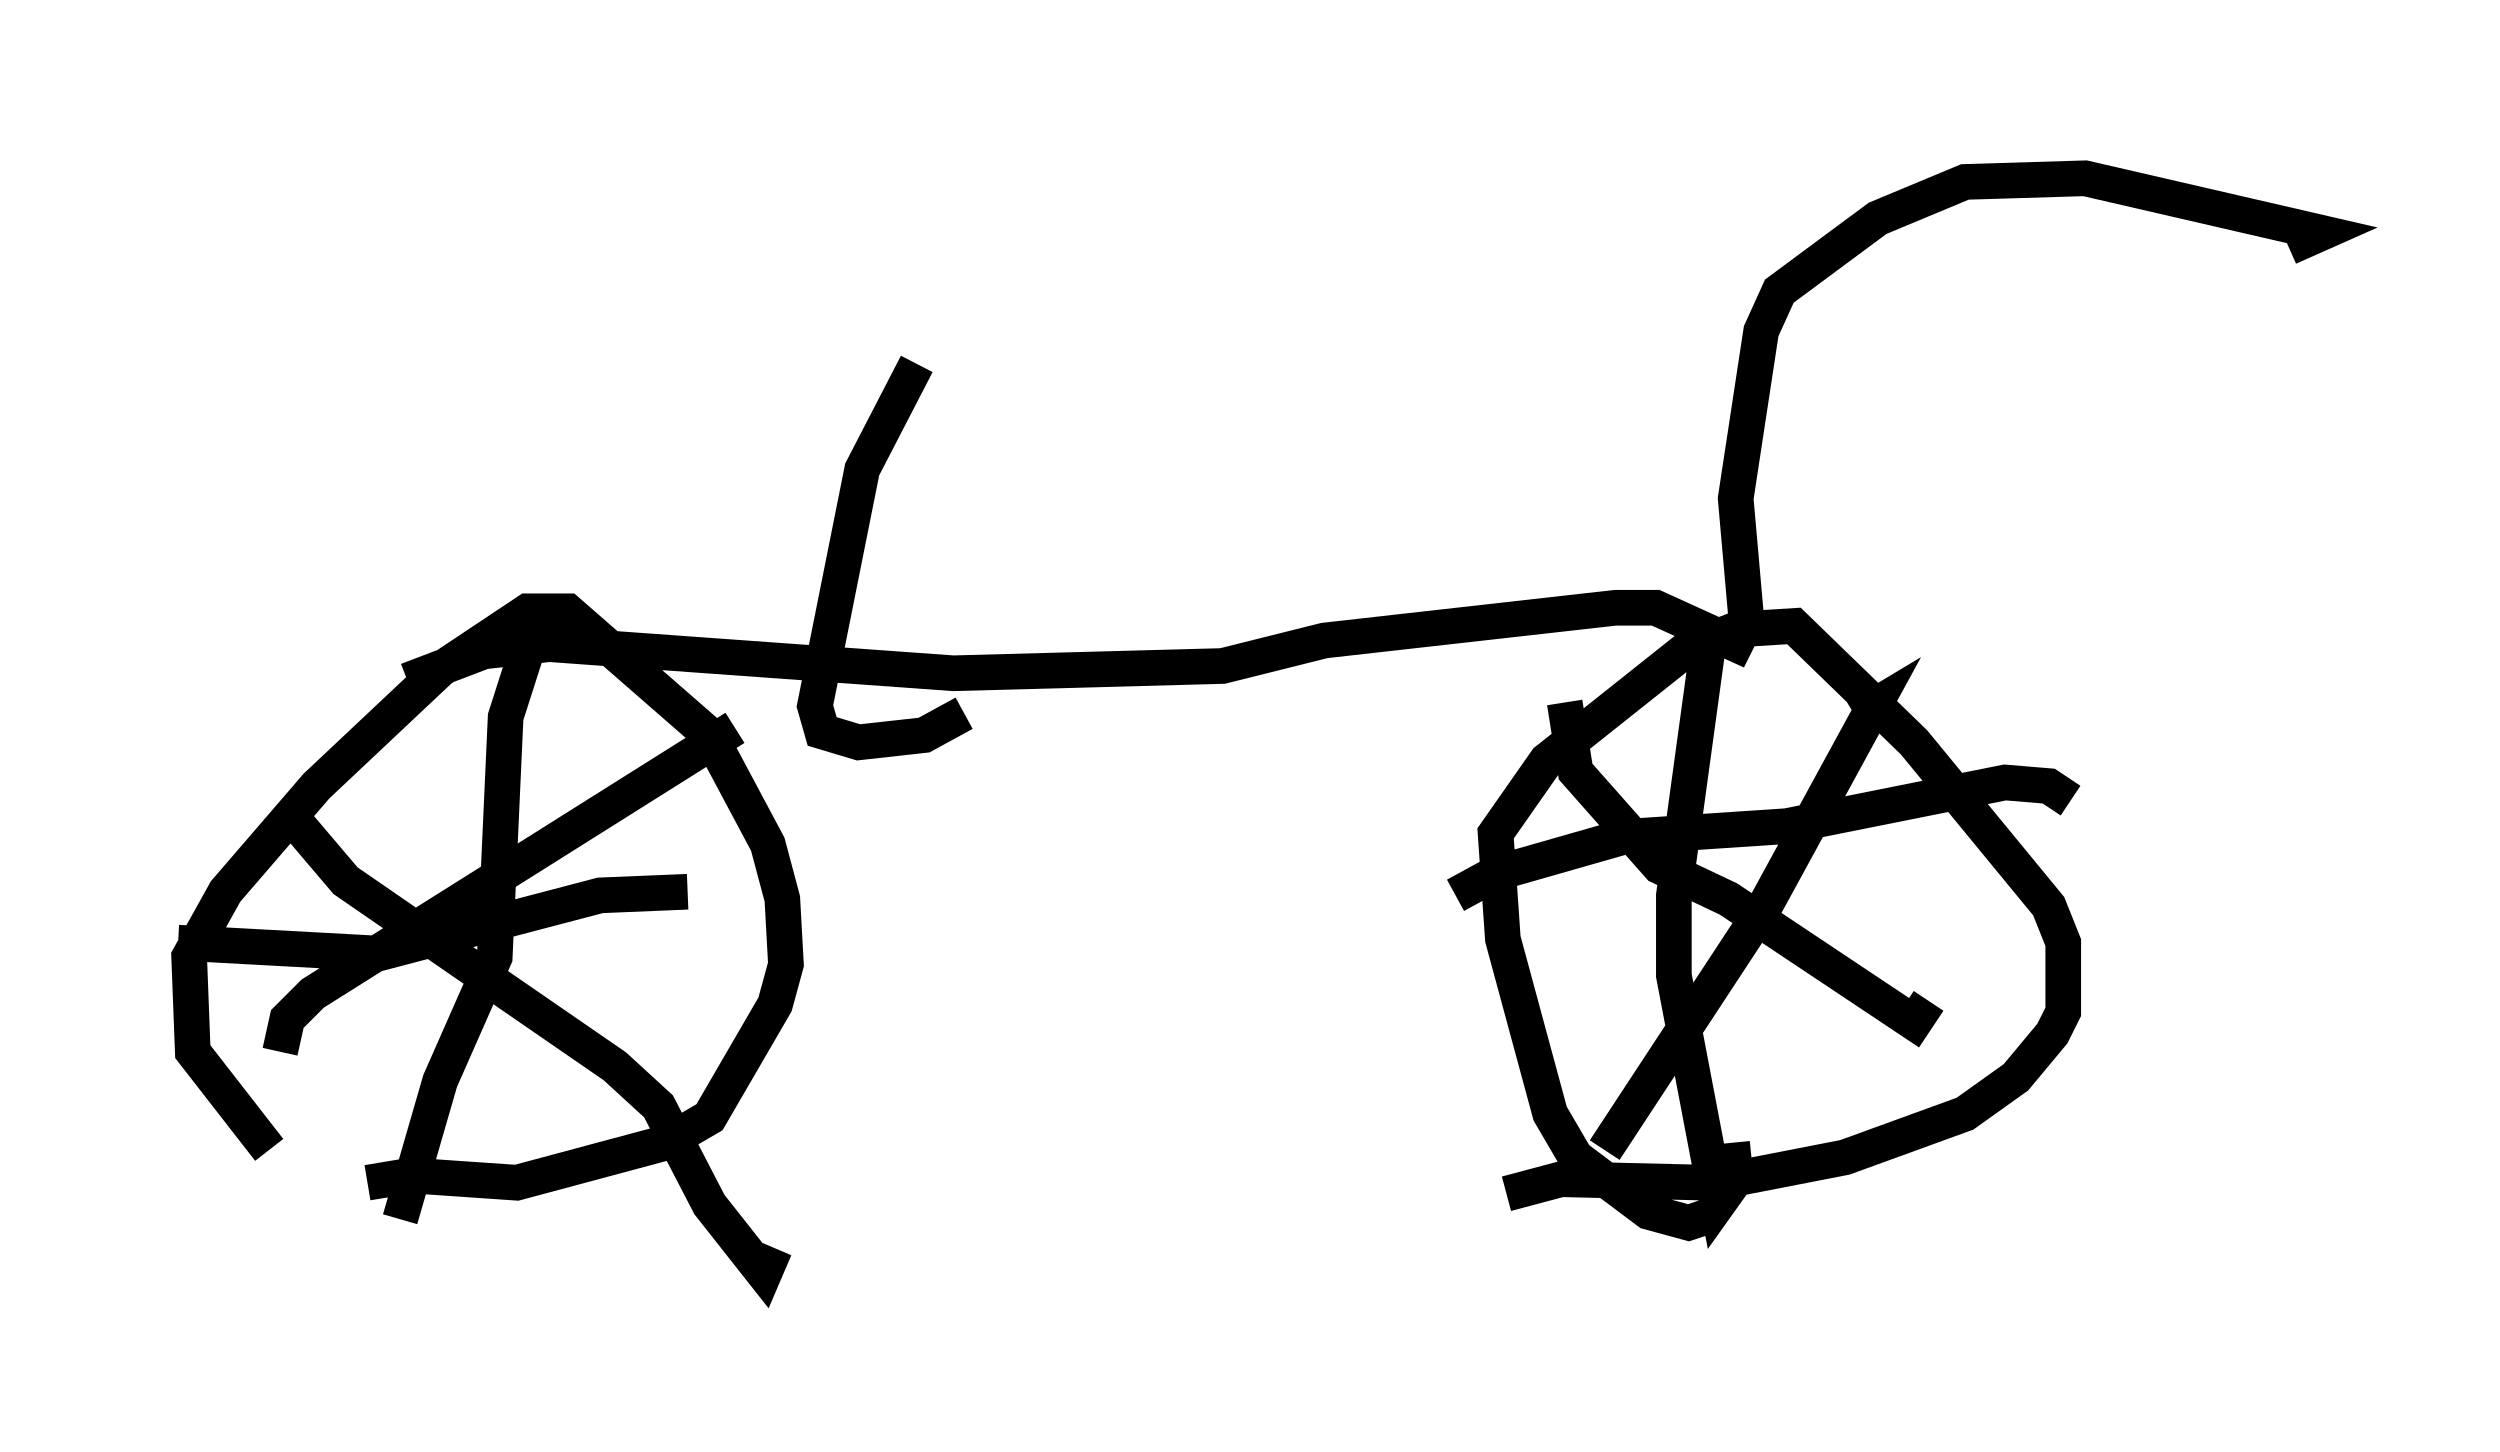 <?xml version="1.0" encoding="utf-8" ?>
<svg baseProfile="full" height="40.727" version="1.1" width="70.128" xmlns="http://www.w3.org/2000/svg" xmlns:ev="http://www.w3.org/2001/xml-events" xmlns:xlink="http://www.w3.org/1999/xlink"><defs /><rect fill="white" height="40.727" width="70.128" x="0" y="0" /><path d="M10.615, 34.502 m-3.063, -2.246 l-2.144, -2.756 -0.102, -2.654 l1.021, -1.838 2.552, -2.96 l3.471, -3.267 2.45, -1.633 l1.123, 0.0 3.981, 3.471 l1.633, 3.063 0.408, 1.531 l0.102, 1.838 -0.306, 1.123 l-1.838, 3.165 -1.225, 0.715 l-4.185, 1.123 -2.96, -0.204 l-1.225, 0.204 m37.669, 0.919 l-0.613, 0.204 -1.123, -0.306 l-2.042, -1.531 -0.715, -1.225 l-1.327, -4.9 -0.204, -2.96 l1.429, -2.042 3.981, -3.165 l1.327, -0.51 1.633, -0.102 l3.369, 3.267 3.777, 4.594 l0.408, 1.021 0.0, 1.94 l-0.306, 0.613 -1.021, 1.225 l-1.429, 1.021 -3.369, 1.225 l-3.675, 0.715 -4.288, -0.102 l-1.531, 0.408 m-30.932, -16.129 l0.0, 0.0 m3.675, 0.204 l-0.817, 2.552 -0.306, 6.738 l-1.531, 3.471 -1.123, 3.879 m-6.227, -7.758 l5.615, 0.306 6.227, -1.633 l2.45, -0.102 m25.725, 7.248 l4.492, -6.84 3.063, -5.615 l-0.51, 0.306 m-8.167, -0.408 l0.306, 1.94 2.348, 2.654 l1.94, 0.919 5.206, 3.471 l0.408, -0.613 m-6.125, -10.413 l-1.021, 7.452 0.0, 2.246 l1.225, 6.431 0.51, -0.715 l-0.102, -1.021 m-7.758, -6.942 l1.123, -0.613 3.573, -1.021 l4.594, -0.306 6.125, -1.225 l1.225, 0.102 0.613, 0.408 m-37.465, -2.042 l-11.842, 7.452 -0.715, 0.715 l-0.204, 0.919 m0.102, -6.84 l1.735, 2.042 7.554, 5.206 l1.225, 1.123 1.429, 2.756 l1.531, 1.94 0.306, -0.715 m-10.311, -15.925 l2.144, -0.817 1.838, -0.204 l11.331, 0.817 7.554, -0.204 l2.858, -0.715 8.167, -0.919 l1.123, 0.0 2.246, 1.021 l0.306, -0.613 -0.306, -3.471 l0.715, -4.696 0.51, -1.123 l2.756, -2.042 2.45, -1.021 l3.369, -0.102 6.635, 1.531 l-0.919, 0.408 m-37.159, 13.067 l-1.123, 0.613 -1.838, 0.204 l-1.021, -0.306 -0.204, -0.715 l1.327, -6.635 1.531, -2.96 " fill="none" stroke="black" stroke-width="1" /></svg>